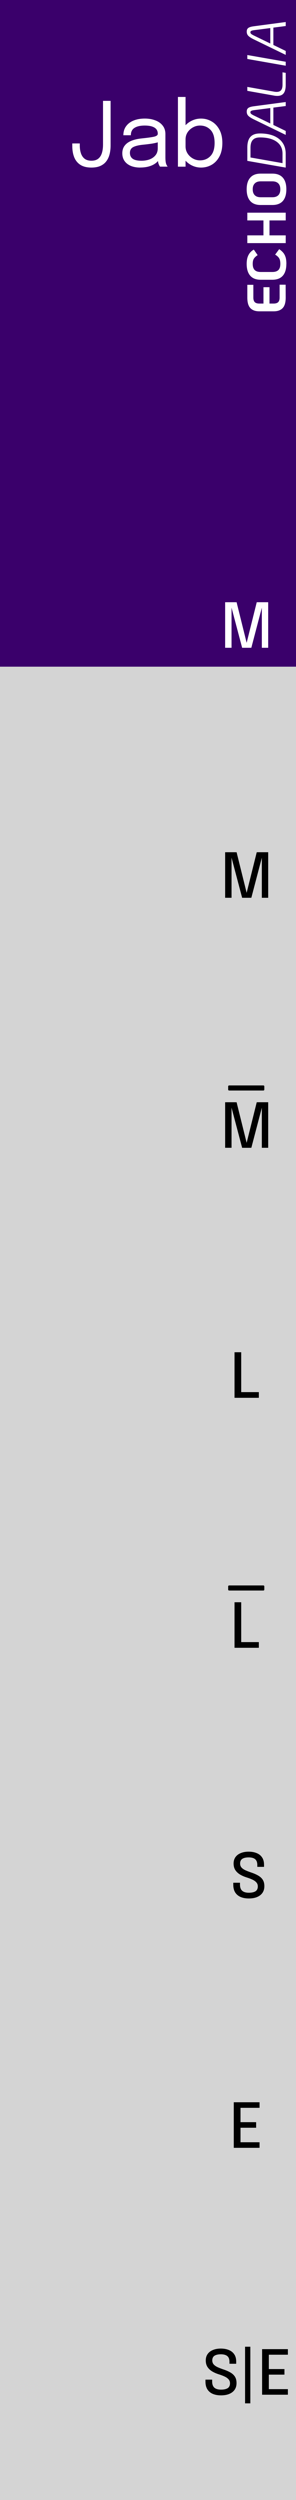<?xml version="1.0" encoding="UTF-8" standalone="no"?>
<!-- Created with Inkscape (http://www.inkscape.org/) -->

<svg
   width="15.24mm"
   height="128.5mm"
   viewBox="0 0 15.24 128.5"
   version="1.1"
   id="svg1"
   inkscape:version="1.4 (e7c3feb100, 2024-10-09)"
   sodipodi:docname="Jab.svg"
   xml:space="preserve"
   xmlns:inkscape="http://www.inkscape.org/namespaces/inkscape"
   xmlns:sodipodi="http://sodipodi.sourceforge.net/DTD/sodipodi-0.dtd"
   xmlns="http://www.w3.org/2000/svg"
   xmlns:svg="http://www.w3.org/2000/svg"><sodipodi:namedview
     id="namedview1"
     pagecolor="#adadad"
     bordercolor="#000000"
     borderopacity="0.25"
     inkscape:showpageshadow="2"
     inkscape:pageopacity="0.0"
     inkscape:pagecheckerboard="0"
     inkscape:deskcolor="#d1d1d1"
     inkscape:document-units="mm"
     inkscape:zoom="1.4142136"
     inkscape:cx="-50.558134"
     inkscape:cy="212.48558"
     inkscape:window-width="1920"
     inkscape:window-height="1027"
     inkscape:window-x="0"
     inkscape:window-y="24"
     inkscape:window-maximized="1"
     inkscape:current-layer="layer4"
     showgrid="false"
     showguides="true"
     inkscape:lockguides="false"><inkscape:grid
       id="grid2"
       units="mm"
       originx="0"
       originy="-0"
       spacingx="1.27"
       spacingy="2.142"
       empcolor="#0099e5"
       empopacity="0.302"
       color="#0099e5"
       opacity="0.149"
       empspacing="2"
       enabled="true"
       visible="false"
       snapvisiblegridlinesonly="true"
       dotted="true" /></sodipodi:namedview><defs
     id="defs1"><linearGradient
       id="linearGradient15"
       gradientUnits="userSpaceOnUse"
       x1="14.174"
       y1="1.9999999e-05"
       x2="14.174"
       y2="28.348">
		<stop
   offset="0"
   style="stop-color:#B0ACAE"
   id="stop1-6" />
		<stop
   offset="1"
   style="stop-color:#000000"
   id="stop2-1" />
	</linearGradient><linearGradient
       id="linearGradient16"
       gradientUnits="userSpaceOnUse"
       x1="5.128"
       y1="-4117.382"
       x2="27.656"
       y2="-4117.382"
       gradientTransform="rotate(90,-2050.495,-2052.713)">
		<stop
   offset="0"
   style="stop-color:#232223"
   id="stop3-7" />
		<stop
   offset="1"
   style="stop-color:#1F1E1F"
   id="stop4-9" />
	</linearGradient><rect
       id="SVGID_1_-0"
       x="46.755"
       y="67.833"
       width="18"
       height="18" /><linearGradient
       id="path5961-3_1_-4"
       gradientUnits="userSpaceOnUse"
       x1="-590.613"
       y1="-2201.385"
       x2="-574.118"
       y2="-2201.385"
       gradientTransform="rotate(90,-947.867,-1546.453)">
		<stop
   offset="0"
   style="stop-color:#807C7E"
   id="stop1-4-9" />
		<stop
   offset="1"
   style="stop-color:#0A0A0A"
   id="stop2-6-1" />
	</linearGradient><linearGradient
       id="path5961-3_2_-0"
       gradientUnits="userSpaceOnUse"
       x1="844.57"
       y1="-5065.533"
       x2="859.318"
       y2="-5065.533"
       gradientTransform="rotate(90,-1662.786,-3695.682)">
		<stop
   offset="0.006"
   style="stop-color:#4A4747"
   id="stop3-2-7" />
		<stop
   offset="1"
   style="stop-color:#1F1F1F"
   id="stop4-6-5" />
	</linearGradient><rect
       id="rect28-4"
       x="46.755"
       y="67.833"
       width="18"
       height="18" /><rect
       id="rect28-5"
       x="46.755"
       y="67.833"
       width="18"
       height="18" /><rect
       id="rect30-4"
       x="46.755"
       y="67.833"
       width="18"
       height="18" /><linearGradient
       id="SVGID_1_-7-9"
       gradientUnits="userSpaceOnUse"
       x1="-602.244"
       y1="-1759.641"
       x2="-578.869"
       y2="-1759.641"
       gradientTransform="rotate(90,-1175.12,-572.721)">
						<stop
   offset="0"
   style="stop-color:#818080"
   id="stop1-5-0" />
						<stop
   offset="1"
   style="stop-color:#575757"
   id="stop2-69-3" />
					</linearGradient><linearGradient
       id="SVGID_00000133507252578815705350000014969287794782242715_-3"
       gradientUnits="userSpaceOnUse"
       x1="1061.984"
       y1="4127.64"
       x2="1084.184"
       y2="4127.64"
       gradientTransform="matrix(0,1,1,0,-4115.84,-1061.232)">
					<stop
   offset="0.006"
   style="stop-color:#FFFFFF"
   id="stop3-72-3" />
					<stop
   offset="1"
   style="stop-color:#7B7B7B"
   id="stop4-8-7" />
				</linearGradient><linearGradient
       id="SVGID_00000016783443767324647770000012896450620973326471_-3"
       gradientUnits="userSpaceOnUse"
       x1="58.894"
       y1="90.555"
       x2="58.894"
       y2="87.783"
       gradientTransform="translate(-47.006,-77.327)">
					<stop
   offset="0"
   style="stop-color:#FFFAFC"
   id="stop5-29-2" />
					<stop
   offset="1"
   style="stop-color:#808080"
   id="stop6-96-6" />
				</linearGradient><linearGradient
       id="SVGID_00000142168628243639577640000009478606774827061173_-5"
       gradientUnits="userSpaceOnUse"
       x1="-1250.707"
       y1="417.847"
       x2="-1233.23"
       y2="417.847"
       gradientTransform="rotate(-90,-818.087,-412.039)">
					<stop
   offset="0"
   style="stop-color:#AFADAD"
   id="stop7-2-2" />
					<stop
   offset="1"
   style="stop-color:#616262"
   id="stop8-7-6" />
				</linearGradient><linearGradient
       id="SVGID_00000129173681066646684810000007828613576644480430_-5"
       gradientUnits="userSpaceOnUse"
       x1="-1894.813"
       y1="14.42"
       x2="-1894.813"
       y2="29.683"
       gradientTransform="matrix(-1,0,0,1,-1883.013,-10.22)">
					<stop
   offset="0.006"
   style="stop-color:#707171"
   id="stop9-1-8" />
					<stop
   offset="1"
   style="stop-color:#181717"
   id="stop10-3-7" />
				</linearGradient><linearGradient
       id="SVGID_00000158015276085111732840000007822288051635862172_-9"
       gradientUnits="userSpaceOnUse"
       x1="-1894.813"
       y1="27.234"
       x2="-1894.813"
       y2="16.892"
       gradientTransform="matrix(-1,0,0,1,-1883.013,-10.22)">
					<stop
   offset="0"
   style="stop-color:#595A5A"
   id="stop13-6" />
					<stop
   offset="1"
   style="stop-color:#181717"
   id="stop14-0" />
				</linearGradient><rect
       id="rect28-2"
       x="46.755"
       y="67.833"
       width="18"
       height="18" /><rect
       id="rect28-1"
       x="46.755"
       y="67.833"
       width="18"
       height="18" /><rect
       id="rect28-0"
       x="46.755"
       y="67.833"
       width="18"
       height="18" /><rect
       id="rect28-24"
       x="46.755"
       y="67.833"
       width="18"
       height="18" /><rect
       id="rect28-55"
       x="46.755"
       y="67.833"
       width="18"
       height="18" /><rect
       id="rect28-3"
       x="46.755"
       y="67.833"
       width="18"
       height="18" /><linearGradient
       id="path5961-3_1_-5-7"
       gradientUnits="userSpaceOnUse"
       x1="-1191.105"
       y1="2073.434"
       x2="-1165.497"
       y2="2073.434"
       gradientTransform="matrix(-3.267949e-7,1,1,3.267949e-7,-2361.37,2.349)">
		<stop
   offset="0"
   style="stop-color:#9C989A"
   id="stop1-5-2" />
		<stop
   offset="1"
   style="stop-color:#0A0A0A"
   id="stop2-7-9" />
	</linearGradient><linearGradient
       id="path5961-3_2_-3-0"
       gradientUnits="userSpaceOnUse"
       x1="-900.654"
       y1="1053"
       x2="-877.086"
       y2="1053"
       gradientTransform="matrix(6.535898e-7,1,1,-6.535898e-7,-1340.934,-287.081)">
			<stop
   offset="0.006"
   style="stop-color:#403E3E"
   id="stop3-9-5" />
			<stop
   offset="1"
   style="stop-color:#2E2E2E"
   id="stop4-0-0" />
		</linearGradient><linearGradient
       id="SVGID_16_-2"
       gradientUnits="userSpaceOnUse"
       x1="-602.159"
       y1="1785.691"
       x2="-578.784"
       y2="1785.691"
       gradientTransform="matrix(0,1,1,0,-1773.841,602.399)">
			<stop
   offset="0"
   style="stop-color:#828181"
   id="stop138-1" />
			<stop
   offset="1"
   style="stop-color:#575757"
   id="stop140-7" />
		</linearGradient><linearGradient
       id="SVGID_17_-9"
       gradientUnits="userSpaceOnUse"
       x1="1062.069"
       y1="-4091.69"
       x2="1084.274"
       y2="-4091.69"
       gradientTransform="rotate(90,-1509.304,-2570.536)">
		<stop
   offset="0.006"
   style="stop-color:#FFFFFF"
   id="stop147-5" />
		<stop
   offset="1"
   style="stop-color:#7A7A7A"
   id="stop149-6" />
	</linearGradient><linearGradient
       id="SVGID_18_-8"
       gradientUnits="userSpaceOnUse"
       x1="58.862"
       y1="-54.641"
       x2="58.862"
       y2="-51.868"
       gradientTransform="matrix(1,0,0,-1,-47.006,-41.327)">
		<stop
   offset="0"
   style="stop-color:#FFFBFD"
   id="stop156-9" />
		<stop
   offset="1"
   style="stop-color:#808080"
   id="stop158-5" />
	</linearGradient><linearGradient
       id="SVGID_19_-5"
       gradientUnits="userSpaceOnUse"
       x1="-1240.793"
       y1="-381.897"
       x2="-1223.316"
       y2="-381.897"
       gradientTransform="matrix(0,-1,-1,0,-370.047,-1220.126)">
		<stop
   offset="0"
   style="stop-color:#B0AEAE"
   id="stop163-2" />
		<stop
   offset="1"
   style="stop-color:#616161"
   id="stop165-1" />
	</linearGradient><linearGradient
       id="SVGID_20_-5"
       gradientUnits="userSpaceOnUse"
       x1="-1884.864"
       y1="21.483"
       x2="-1884.864"
       y2="6.22"
       gradientTransform="rotate(180,-936.507,12.89)">
		<stop
   offset="0"
   style="stop-color:#FFFEFE"
   id="stop174-9" />
		<stop
   offset="1"
   style="stop-color:#545454"
   id="stop176-9" />
	</linearGradient><linearGradient
       id="SVGID_21_-1"
       gradientUnits="userSpaceOnUse"
       x1="-1884.864"
       y1="8.338"
       x2="-1884.864"
       y2="19.366"
       gradientTransform="rotate(180,-936.507,12.89)">
		<stop
   offset="0"
   style="stop-color:#FFFEFE"
   id="stop191-6" />
		<stop
   offset="1"
   style="stop-color:#706C6C"
   id="stop193-2" />
	</linearGradient><rect
       id="rect67-5"
       x="46.755"
       y="67.833"
       width="18"
       height="18" /><rect
       id="rect67-3"
       x="46.755"
       y="67.833"
       width="18"
       height="18" /><linearGradient
       id="linearGradient21"
       gradientUnits="userSpaceOnUse"
       x1="-1044.719"
       y1="1036.536"
       x2="-1044.719"
       y2="1045.383"
       gradientTransform="rotate(-90,-1036.628,-1.36)">
		<stop
   offset="0.006"
   style="stop-color:#3D3B3B"
   id="stop3-0" />
		<stop
   offset="1"
   style="stop-color:#2D2C2C"
   id="stop4-6" />
	</linearGradient><rect
       id="rect36-8"
       x="46.755"
       y="67.833"
       width="18"
       height="18" /><rect
       id="rect36-5"
       x="46.755"
       y="67.833"
       width="18"
       height="18" /><rect
       id="rect36-54"
       x="46.755"
       y="67.833"
       width="18"
       height="18" /><rect
       id="rect42-0"
       x="46.755"
       y="67.833"
       width="18"
       height="18" /><rect
       id="rect133-5"
       x="46.755"
       y="67.833"
       width="18"
       height="18" /><rect
       id="rect42-2"
       x="46.755"
       y="67.833"
       width="18"
       height="18" /><rect
       id="rect42-5"
       x="46.755"
       y="67.833"
       width="18"
       height="18" /><linearGradient
       id="path5805_1_-5-0"
       gradientUnits="userSpaceOnUse"
       x1="6.999"
       y1="1.333"
       x2="6.999"
       y2="19.46">
			<stop
   offset="0"
   style="stop-color:#3B3B3B"
   id="stop1-3-8" />
			<stop
   offset="1"
   style="stop-color:#242424"
   id="stop2-9-8" />
		</linearGradient><linearGradient
       id="path5815_2_-1-4"
       gradientUnits="userSpaceOnUse"
       x1="6.999"
       y1="10.613"
       x2="6.999"
       y2="19.46">
		<stop
   offset="0.006"
   style="stop-color:#3D3B3B"
   id="stop3-4-5" />
		<stop
   offset="1"
   style="stop-color:#2D2C2C"
   id="stop4-7-1" />
	</linearGradient><linearGradient
       id="path5805_1_-5-5"
       gradientUnits="userSpaceOnUse"
       x1="6.999"
       y1="1.333"
       x2="6.999"
       y2="19.46">
			<stop
   offset="0"
   style="stop-color:#3B3B3B"
   id="stop1-3-6" />
			<stop
   offset="1"
   style="stop-color:#242424"
   id="stop2-9-9" />
		</linearGradient><linearGradient
       id="path5815_2_-1-3"
       gradientUnits="userSpaceOnUse"
       x1="6.999"
       y1="10.613"
       x2="6.999"
       y2="19.46">
		<stop
   offset="0.006"
   style="stop-color:#3D3B3B"
   id="stop3-4-0" />
		<stop
   offset="1"
   style="stop-color:#2D2C2C"
   id="stop4-7-4" />
	</linearGradient><rect
       id="rect42-4"
       x="46.755"
       y="67.833"
       width="18"
       height="18" /><rect
       id="SVGID_1_-0-0"
       x="46.755"
       y="67.833"
       width="18"
       height="18" /><rect
       id="rect28-4-6"
       x="46.755"
       y="67.833"
       width="18"
       height="18" /><rect
       id="rect28-5-2"
       x="46.755"
       y="67.833"
       width="18"
       height="18" /><rect
       id="rect30-4-6"
       x="46.755"
       y="67.833"
       width="18"
       height="18" /><rect
       id="rect28-2-2"
       x="46.755"
       y="67.833"
       width="18"
       height="18" /><rect
       id="rect28-1-8"
       x="46.755"
       y="67.833"
       width="18"
       height="18" /><rect
       id="rect28-0-9"
       x="46.755"
       y="67.833"
       width="18"
       height="18" /><rect
       id="rect28-24-7"
       x="46.755"
       y="67.833"
       width="18"
       height="18" /><rect
       id="rect28-55-3"
       x="46.755"
       y="67.833"
       width="18"
       height="18" /><rect
       id="rect28-3-6"
       x="46.755"
       y="67.833"
       width="18"
       height="18" /><rect
       id="SVGID_1_-0-5"
       x="46.755"
       y="67.833"
       width="18"
       height="18" /><rect
       id="rect28-4-4"
       x="46.755"
       y="67.833"
       width="18"
       height="18" /><rect
       id="rect28-5-4"
       x="46.755"
       y="67.833"
       width="18"
       height="18" /><rect
       id="rect30-4-3"
       x="46.755"
       y="67.833"
       width="18"
       height="18" /><rect
       id="rect28-2-0"
       x="46.755"
       y="67.833"
       width="18"
       height="18" /><rect
       id="rect28-1-6"
       x="46.755"
       y="67.833"
       width="18"
       height="18" /><rect
       id="rect28-0-8"
       x="46.755"
       y="67.833"
       width="18"
       height="18" /><rect
       id="rect28-24-9"
       x="46.755"
       y="67.833"
       width="18"
       height="18" /><rect
       id="rect28-55-2"
       x="46.755"
       y="67.833"
       width="18"
       height="18" /><rect
       id="rect28-3-66"
       x="46.755"
       y="67.833"
       width="18"
       height="18" /><rect
       id="rect42"
       x="46.755"
       y="67.833"
       width="18"
       height="18" /></defs><g
     inkscape:groupmode="layer"
     id="layer1"
     inkscape:label="Layer 1"
     style="display:inline"
     transform="translate(1.595556e-4,-1.7258706e-4)"><rect
       style="display:inline;fill:#3a006b;fill-opacity:1;stroke-width:15.222;stroke-dasharray:none;paint-order:stroke fill markers"
       id="rect9"
       width="15.24"
       height="128.5"
       x="2.7147937e-06"
       y="0"
       inkscape:label="bg"
       transform="translate(-1.6227038e-4,1.7258706e-4)"
       sodipodi:insensitive="true" /><rect
       style="display:inline;fill:#d4d4d4;fill-opacity:1;stroke:none;stroke-width:0.292;stroke-linejoin:round"
       id="rect80"
       width="15.24"
       height="94.234"
       x="-0"
       y="34.267" /><path
       style="font-size:4.586px;line-height:1;font-family:Epilogue;-inkscape-font-specification:'Epilogue, Normal';text-align:center;text-anchor:middle;fill:#ffffff;stroke-width:0.3;stroke-linejoin:round"
       d="m 4.708,8.613 q -0.349,0 -0.566,-0.138 Q 3.924,8.335 3.823,8.087 3.722,7.837 3.722,7.505 q 0,-0.034 0,-0.066 0,-0.034 0,-0.066 h 0.385 q 0,0.021 0,0.046 0,0.023 0,0.048 0,0.234 0.06,0.413 0.06,0.179 0.19,0.28 0.133,0.101 0.351,0.101 0.216,0 0.346,-0.101 Q 5.185,8.058 5.244,7.872 5.304,7.684 5.304,7.429 V 5.184 h 0.39 v 2.295 q 0,0.245 -0.053,0.452 Q 5.588,8.138 5.471,8.292 5.357,8.443 5.169,8.528 4.981,8.613 4.708,8.613 Z m 2.511,0 q -0.277,0 -0.486,-0.087 Q 6.526,8.438 6.412,8.275 6.297,8.11 6.297,7.881 q 0,-0.238 0.124,-0.397 0.124,-0.161 0.349,-0.25 0.225,-0.089 0.523,-0.119 0.449,-0.046 0.64,-0.089 0.19,-0.046 0.19,-0.147 0,-0.002 0,-0.002 0,-0.002 0,-0.005 0,-0.211 -0.172,-0.314 -0.172,-0.105 -0.498,-0.105 -0.339,0 -0.527,0.119 Q 6.737,6.689 6.737,6.952 H 6.352 q 0,-0.273 0.14,-0.463 0.14,-0.193 0.388,-0.294 0.25,-0.101 0.576,-0.101 0.298,0 0.537,0.092 0.241,0.089 0.381,0.268 0.142,0.177 0.142,0.438 0,0.048 0,0.096 0,0.046 0,0.094 v 1.025 q 0,0.08 0.007,0.156 0.007,0.076 0.023,0.133 0.021,0.069 0.046,0.112 0.025,0.041 0.041,0.057 H 8.239 q -0.011,-0.011 -0.034,-0.053 -0.023,-0.044 -0.044,-0.101 -0.016,-0.046 -0.025,-0.115 -0.009,-0.071 -0.009,-0.147 l 0.064,0.044 q -0.071,0.124 -0.209,0.218 -0.135,0.094 -0.328,0.147 -0.193,0.053 -0.436,0.053 z m 0.062,-0.351 q 0.236,0 0.427,-0.071 Q 7.897,8.117 8.01,7.975 8.122,7.833 8.122,7.622 V 7.138 l 0.087,0.147 Q 8.063,7.342 7.842,7.379 7.625,7.413 7.386,7.436 7.04,7.468 6.863,7.558 6.689,7.647 6.689,7.858 q 0,0.199 0.144,0.303 0.144,0.101 0.447,0.101 z m 3.07,0.351 q -0.282,0 -0.527,-0.138 Q 9.578,8.335 9.425,8.092 9.273,7.849 9.273,7.537 q 0,-0.007 0,-0.011 0,-0.005 0,-0.011 l 0.28,-0.007 q 0,0.005 0,0.011 0,0.005 0,0.009 0,0.197 0.103,0.36 0.105,0.163 0.275,0.259 0.17,0.096 0.365,0.096 0.323,0 0.537,-0.22 0.216,-0.222 0.216,-0.676 0,-0.456 -0.213,-0.674 -0.213,-0.22 -0.539,-0.22 -0.195,0 -0.365,0.096 Q 9.762,6.643 9.656,6.803 9.553,6.964 9.553,7.163 l -0.28,-0.009 q 0,-0.314 0.151,-0.553 0.154,-0.238 0.399,-0.371 0.245,-0.135 0.527,-0.135 0.296,0 0.546,0.147 0.25,0.144 0.401,0.424 0.151,0.28 0.151,0.681 0,0.408 -0.149,0.693 -0.149,0.282 -0.399,0.429 -0.25,0.144 -0.55,0.144 z M 9.161,8.567 v -3.584 h 0.392 v 3.584 z"
       id="text6"
       aria-label="Jab" /><g
       id="text9"
       style="font-weight:bold;font-size:2.822px;line-height:1;font-family:KoHo;-inkscape-font-specification:'KoHo, Bold';letter-spacing:0px;fill:#ffffff;stroke-width:0.3;stroke-linejoin:round"
       inkscape:transform-center-x="-0.39687501"
       inkscape:transform-center-y="-12.501563"
       transform="rotate(-90)"
       aria-label="ECHODALIA"><path
         style="-inkscape-font-specification:'KoHo Bold'"
         d="m -15.299,14.709 q -0.375,0 -0.539,-0.158 -0.164,-0.158 -0.164,-0.457 V 13.349 q 0,-0.299 0.164,-0.457 0.164,-0.158 0.539,-0.158 h 0.66 v 0.31 h -0.66 q -0.155,0 -0.231,0.073 -0.073,0.073 -0.073,0.231 v 0.217 h 0.841 v 0.31 h -0.841 v 0.217 q 0,0.155 0.073,0.231 0.076,0.073 0.231,0.073 h 0.666 v 0.31 z m 1.736,0.034 q -0.398,0 -0.607,-0.181 -0.209,-0.183 -0.209,-0.539 v -0.604 q 0,-0.356 0.209,-0.536 Q -13.961,12.7 -13.563,12.7 q 0.277,0 0.452,0.093 0.178,0.09 0.282,0.274 l -0.285,0.198 q -0.087,-0.135 -0.183,-0.195 -0.093,-0.059 -0.265,-0.059 -0.217,0 -0.319,0.104 -0.099,0.102 -0.099,0.305 v 0.604 q 0,0.203 0.099,0.308 0.102,0.102 0.319,0.102 0.186,0 0.288,-0.062 0.104,-0.065 0.186,-0.206 l 0.282,0.209 q -0.09,0.13 -0.186,0.209 -0.096,0.079 -0.234,0.121 -0.135,0.04 -0.336,0.04 z m 1.067,-2.009 h 0.398 v 0.83 h 0.768 v -0.83 h 0.398 v 1.976 h -0.398 v -0.835 h -0.768 v 0.835 h -0.398 z m 2.766,2.009 q -0.392,0 -0.601,-0.181 -0.206,-0.183 -0.206,-0.539 v -0.604 q 0,-0.356 0.206,-0.536 Q -10.123,12.7 -9.731,12.7 q 0.392,0 0.598,0.183 0.209,0.181 0.209,0.536 v 0.604 q 0,0.356 -0.209,0.539 -0.206,0.181 -0.598,0.181 z m 0,-0.31 q 0.198,0 0.302,-0.104 0.107,-0.107 0.107,-0.305 v -0.604 q 0,-0.198 -0.107,-0.302 -0.104,-0.107 -0.302,-0.107 -0.198,0 -0.305,0.107 -0.104,0.104 -0.104,0.302 v 0.604 q 0,0.198 0.104,0.305 0.107,0.104 0.305,0.104 z"
         id="path1" /><path
         style="font-style:italic;font-weight:normal;-inkscape-font-specification:'KoHo Italic'"
         d="m -8.269,12.734 h 0.689 q 0.37,0 0.545,0.161 0.175,0.158 0.175,0.488 0,0.415 -0.124,0.714 -0.124,0.296 -0.358,0.454 -0.231,0.158 -0.556,0.158 h -0.717 z m 0.37,1.812 q 0.398,0 0.615,-0.305 0.22,-0.305 0.22,-0.858 0,-0.251 -0.13,-0.367 -0.127,-0.119 -0.401,-0.119 h -0.5 l -0.291,1.648 z m 2.368,-0.471 h -0.892 l -0.308,0.635 h -0.203 l 0.802,-1.651 q 0.093,-0.189 0.175,-0.271 0.085,-0.085 0.217,-0.085 0.13,0 0.189,0.079 0.062,0.079 0.087,0.277 l 0.22,1.651 H -5.45 Z m -0.023,-0.158 -0.11,-0.855 q -0.014,-0.093 -0.037,-0.13 -0.023,-0.04 -0.068,-0.04 -0.048,0 -0.085,0.04 -0.034,0.037 -0.079,0.13 l -0.415,0.855 z m 1.185,0.793 q -0.285,0 -0.423,-0.104 -0.138,-0.104 -0.138,-0.325 0,-0.087 0.014,-0.161 l 0.246,-1.386 h 0.203 l -0.246,1.386 q -0.011,0.059 -0.011,0.124 0,0.155 0.09,0.229 0.09,0.073 0.279,0.073 h 0.638 l -0.028,0.164 z m 1.338,-1.976 h 0.203 l -0.347,1.976 h -0.203 z m 1.611,1.341 H -2.311 l -0.308,0.635 h -0.203 l 0.802,-1.651 q 0.093,-0.189 0.175,-0.271 0.085,-0.085 0.217,-0.085 0.13,0 0.189,0.079 0.062,0.079 0.087,0.277 l 0.22,1.651 h -0.206 z m -0.023,-0.158 -0.11,-0.855 q -0.014,-0.093 -0.037,-0.13 -0.023,-0.04 -0.068,-0.04 -0.048,0 -0.085,0.04 -0.034,0.037 -0.079,0.13 l -0.415,0.855 z"
         id="path2" /></g></g><g
     inkscape:groupmode="layer"
     id="layer4"
     inkscape:label="text"
     style="display:inline"
     transform="translate(17.78,-8.567)"><path
       id="text394-41-4-5-7-1-9"
       style="font-size:3.175px;line-height:0.8;font-family:Epilogue;-inkscape-font-specification:'Epilogue, @wght=500';font-variation-settings:'wght' 500;stroke-width:0.5;paint-order:stroke fill markers"
       d="M -6.188 65.221 L -6.188 67.562 L -5.859 67.562 L -5.859 65.499 L -5.313 67.563 L -4.84 67.563 L -4.299 65.501 L -4.299 67.562 L -3.972 67.562 L -3.972 65.221 L -4.561 65.221 L -5.081 67.308 L -5.599 65.221 L -6.188 65.221 z " /><path
       id="text394-41-4-5-7-1-9-0"
       style="font-size:3.175px;line-height:0.8;font-family:Epilogue;-inkscape-font-specification:'Epilogue, @wght=500';font-variation-settings:'wght' 500;stroke-width:0.5;paint-order:stroke fill markers"
       d="M -6.188 52.371 L -6.188 54.712 L -5.859 54.712 L -5.859 52.649 L -5.313 54.712 L -4.84 54.712 L -4.299 52.651 L -4.299 54.712 L -3.972 54.712 L -3.972 52.371 L -4.561 52.371 L -5.081 54.458 L -5.599 52.371 L -6.188 52.371 z " /><path
       d="m -5.982,64.569 v -0.162 h 1.761 v 0.162 z"
       id="text80"
       style="font-size:2.822px;line-height:1;font-family:Epilogue;-inkscape-font-specification:'Epilogue, Normal';text-align:center;letter-spacing:0px;text-anchor:middle;stroke:#000000;stroke-width:0.1;stroke-linejoin:round"
       aria-label="_" /><path
       id="text394-41-4-5-7-1-9-9"
       style="font-size:3.175px;line-height:0.8;font-family:Epilogue;-inkscape-font-specification:'Epilogue, @wght=500';font-variation-settings:'wght' 500;stroke-width:0.5;paint-order:stroke fill markers"
       d="M -5.705 90.921 L -5.705 93.262 L -4.454 93.262 L -4.454 92.97 L -5.361 92.97 L -5.361 90.921 L -5.705 90.921 z " /><path
       id="text394-41-4-5-7-1-9-0-2"
       style="font-size:3.175px;line-height:0.8;font-family:Epilogue;-inkscape-font-specification:'Epilogue, @wght=500';font-variation-settings:'wght' 500;stroke-width:0.5;paint-order:stroke fill markers"
       d="M -5.705 78.071 L -5.705 80.413 L -4.454 80.413 L -4.454 80.121 L -5.361 80.121 L -5.361 78.071 L -5.705 78.071 z " /><path
       d="m -5.982,90.269 v -0.162 h 1.761 v 0.162 z"
       id="text80-4"
       style="font-size:2.822px;line-height:1;font-family:Epilogue;-inkscape-font-specification:'Epilogue, Normal';text-align:center;letter-spacing:0px;text-anchor:middle;stroke:#000000;stroke-width:0.1;stroke-linejoin:round"
       aria-label="_" /><path
       id="text394-41-4-5-7-1-9-0-5"
       style="font-size:3.175px;line-height:0.8;font-family:Epilogue;-inkscape-font-specification:'Epilogue, @wght=500';font-variation-settings:'wght' 500;stroke-width:0.5;paint-order:stroke fill markers"
       d="M -5.162 129.186 L -5.162 132.097 L -4.891 132.097 L -4.891 129.186 L -5.162 129.186 z M -6.414 129.281 C -6.565 129.281 -6.698 129.305 -6.814 129.353 C -6.931 129.399 -7.022 129.468 -7.087 129.559 C -7.153 129.65 -7.186 129.761 -7.186 129.891 C -7.186 130.023 -7.156 130.135 -7.097 130.227 C -7.037 130.318 -6.956 130.395 -6.854 130.456 C -6.753 130.516 -6.639 130.566 -6.513 130.605 C -6.4 130.64 -6.302 130.678 -6.216 130.718 C -6.129 130.758 -6.061 130.806 -6.012 130.862 C -5.963 130.917 -5.938 130.985 -5.938 131.067 C -5.938 131.181 -5.978 131.265 -6.057 131.316 C -6.137 131.367 -6.252 131.392 -6.403 131.392 C -6.551 131.392 -6.664 131.359 -6.742 131.293 C -6.819 131.225 -6.857 131.119 -6.857 130.975 L -6.857 130.926 L -6.857 130.878 L -7.201 130.878 L -7.201 130.929 L -7.201 130.982 C -7.201 131.137 -7.169 131.267 -7.105 131.373 C -7.039 131.478 -6.947 131.557 -6.829 131.608 C -6.709 131.66 -6.567 131.686 -6.402 131.686 C -6.239 131.686 -6.097 131.662 -5.978 131.613 C -5.858 131.563 -5.765 131.492 -5.7 131.398 C -5.634 131.303 -5.602 131.189 -5.602 131.056 C -5.602 130.924 -5.629 130.814 -5.684 130.727 C -5.739 130.641 -5.817 130.568 -5.919 130.51 C -6.019 130.452 -6.14 130.399 -6.28 130.353 C -6.39 130.316 -6.488 130.278 -6.575 130.238 C -6.66 130.199 -6.728 130.152 -6.778 130.097 C -6.826 130.042 -6.851 129.973 -6.851 129.891 C -6.851 129.78 -6.813 129.699 -6.736 129.649 C -6.659 129.6 -6.55 129.575 -6.408 129.575 C -6.262 129.575 -6.152 129.606 -6.078 129.667 C -6.002 129.728 -5.965 129.828 -5.965 129.966 L -5.965 130.013 L -5.965 130.062 L -5.619 130.062 L -5.619 130.006 L -5.619 129.951 C -5.619 129.801 -5.652 129.676 -5.719 129.578 C -5.784 129.479 -5.877 129.405 -5.997 129.356 C -6.115 129.306 -6.255 129.281 -6.414 129.281 z M -4.285 129.311 L -4.285 131.653 L -2.958 131.653 L -2.958 131.367 L -3.939 131.367 L -3.939 130.621 L -3.135 130.621 L -3.135 130.335 L -3.939 130.335 L -3.939 129.597 L -2.958 129.597 L -2.958 129.311 L -4.285 129.311 z " /><path
       id="text394-41-4-5-7-1-9-0-9"
       style="font-size:3.175px;line-height:0.8;font-family:Epilogue;-inkscape-font-specification:'Epilogue, @wght=500';font-variation-settings:'wght' 500;fill:#ffffff;stroke-width:0.5;paint-order:stroke fill markers"
       d="M -6.188 39.521 L -6.188 41.862 L -5.859 41.862 L -5.859 39.799 L -5.313 41.862 L -4.84 41.862 L -4.299 39.801 L -4.299 41.862 L -3.972 41.862 L -3.972 39.521 L -4.561 39.521 L -5.081 41.608 L -5.599 39.521 L -6.188 39.521 z " /><path
       id="text394-41-4-5-7-1-9-0-2-31"
       style="font-size:3.175px;line-height:0.8;font-family:Epilogue;-inkscape-font-specification:'Epilogue, @wght=500';font-variation-settings:'wght' 500;stroke-width:0.5;paint-order:stroke fill markers"
       d="M 12.036 108.054 L 12.036 110.396 L 13.363 110.396 L 13.363 110.11 L 12.383 110.11 L 12.383 109.364 L 13.187 109.364 L 13.187 109.078 L 12.383 109.078 L 12.383 108.34 L 13.363 108.34 L 13.363 108.054 L 12.036 108.054 z "
       transform="translate(-17.78,8.567)" /><path
       id="text394-41-4-5-7-1-9-0-2-3"
       style="font-size:3.175px;line-height:0.8;font-family:Epilogue;-inkscape-font-specification:'Epilogue, @wght=500';font-variation-settings:'wght' 500;stroke-width:0.5;paint-order:stroke fill markers"
       d="M 12.799 95.174 C 12.648 95.174 12.515 95.198 12.399 95.246 C 12.282 95.292 12.191 95.361 12.125 95.452 C 12.06 95.543 12.027 95.653 12.027 95.783 C 12.027 95.916 12.057 96.028 12.116 96.12 C 12.176 96.211 12.257 96.287 12.359 96.349 C 12.46 96.409 12.574 96.459 12.7 96.498 C 12.812 96.533 12.911 96.571 12.997 96.611 C 13.084 96.651 13.151 96.699 13.2 96.755 C 13.25 96.81 13.274 96.879 13.274 96.96 C 13.274 97.074 13.235 97.157 13.156 97.209 C 13.076 97.26 12.961 97.285 12.809 97.285 C 12.661 97.285 12.549 97.252 12.471 97.185 C 12.394 97.118 12.356 97.012 12.356 96.868 L 12.356 96.819 L 12.356 96.771 L 12.011 96.771 L 12.011 96.822 L 12.011 96.874 C 12.011 97.03 12.043 97.161 12.108 97.267 C 12.173 97.371 12.266 97.449 12.384 97.501 C 12.504 97.553 12.646 97.579 12.811 97.579 C 12.974 97.579 13.116 97.555 13.235 97.506 C 13.355 97.456 13.447 97.385 13.513 97.29 C 13.578 97.196 13.611 97.082 13.611 96.949 C 13.611 96.816 13.584 96.707 13.529 96.62 C 13.474 96.533 13.395 96.461 13.294 96.403 C 13.193 96.344 13.073 96.292 12.933 96.245 C 12.823 96.208 12.725 96.17 12.638 96.131 C 12.553 96.092 12.484 96.045 12.435 95.99 C 12.386 95.935 12.362 95.866 12.362 95.783 C 12.362 95.672 12.4 95.592 12.476 95.542 C 12.553 95.492 12.663 95.468 12.805 95.468 C 12.951 95.468 13.061 95.498 13.135 95.56 C 13.21 95.621 13.248 95.721 13.248 95.858 L 13.248 95.906 L 13.248 95.955 L 13.594 95.955 L 13.594 95.9 L 13.594 95.844 C 13.594 95.694 13.56 95.569 13.494 95.471 C 13.428 95.371 13.336 95.297 13.216 95.249 C 13.098 95.199 12.958 95.174 12.799 95.174 z "
       transform="translate(-17.78,8.567)" /></g></svg>
